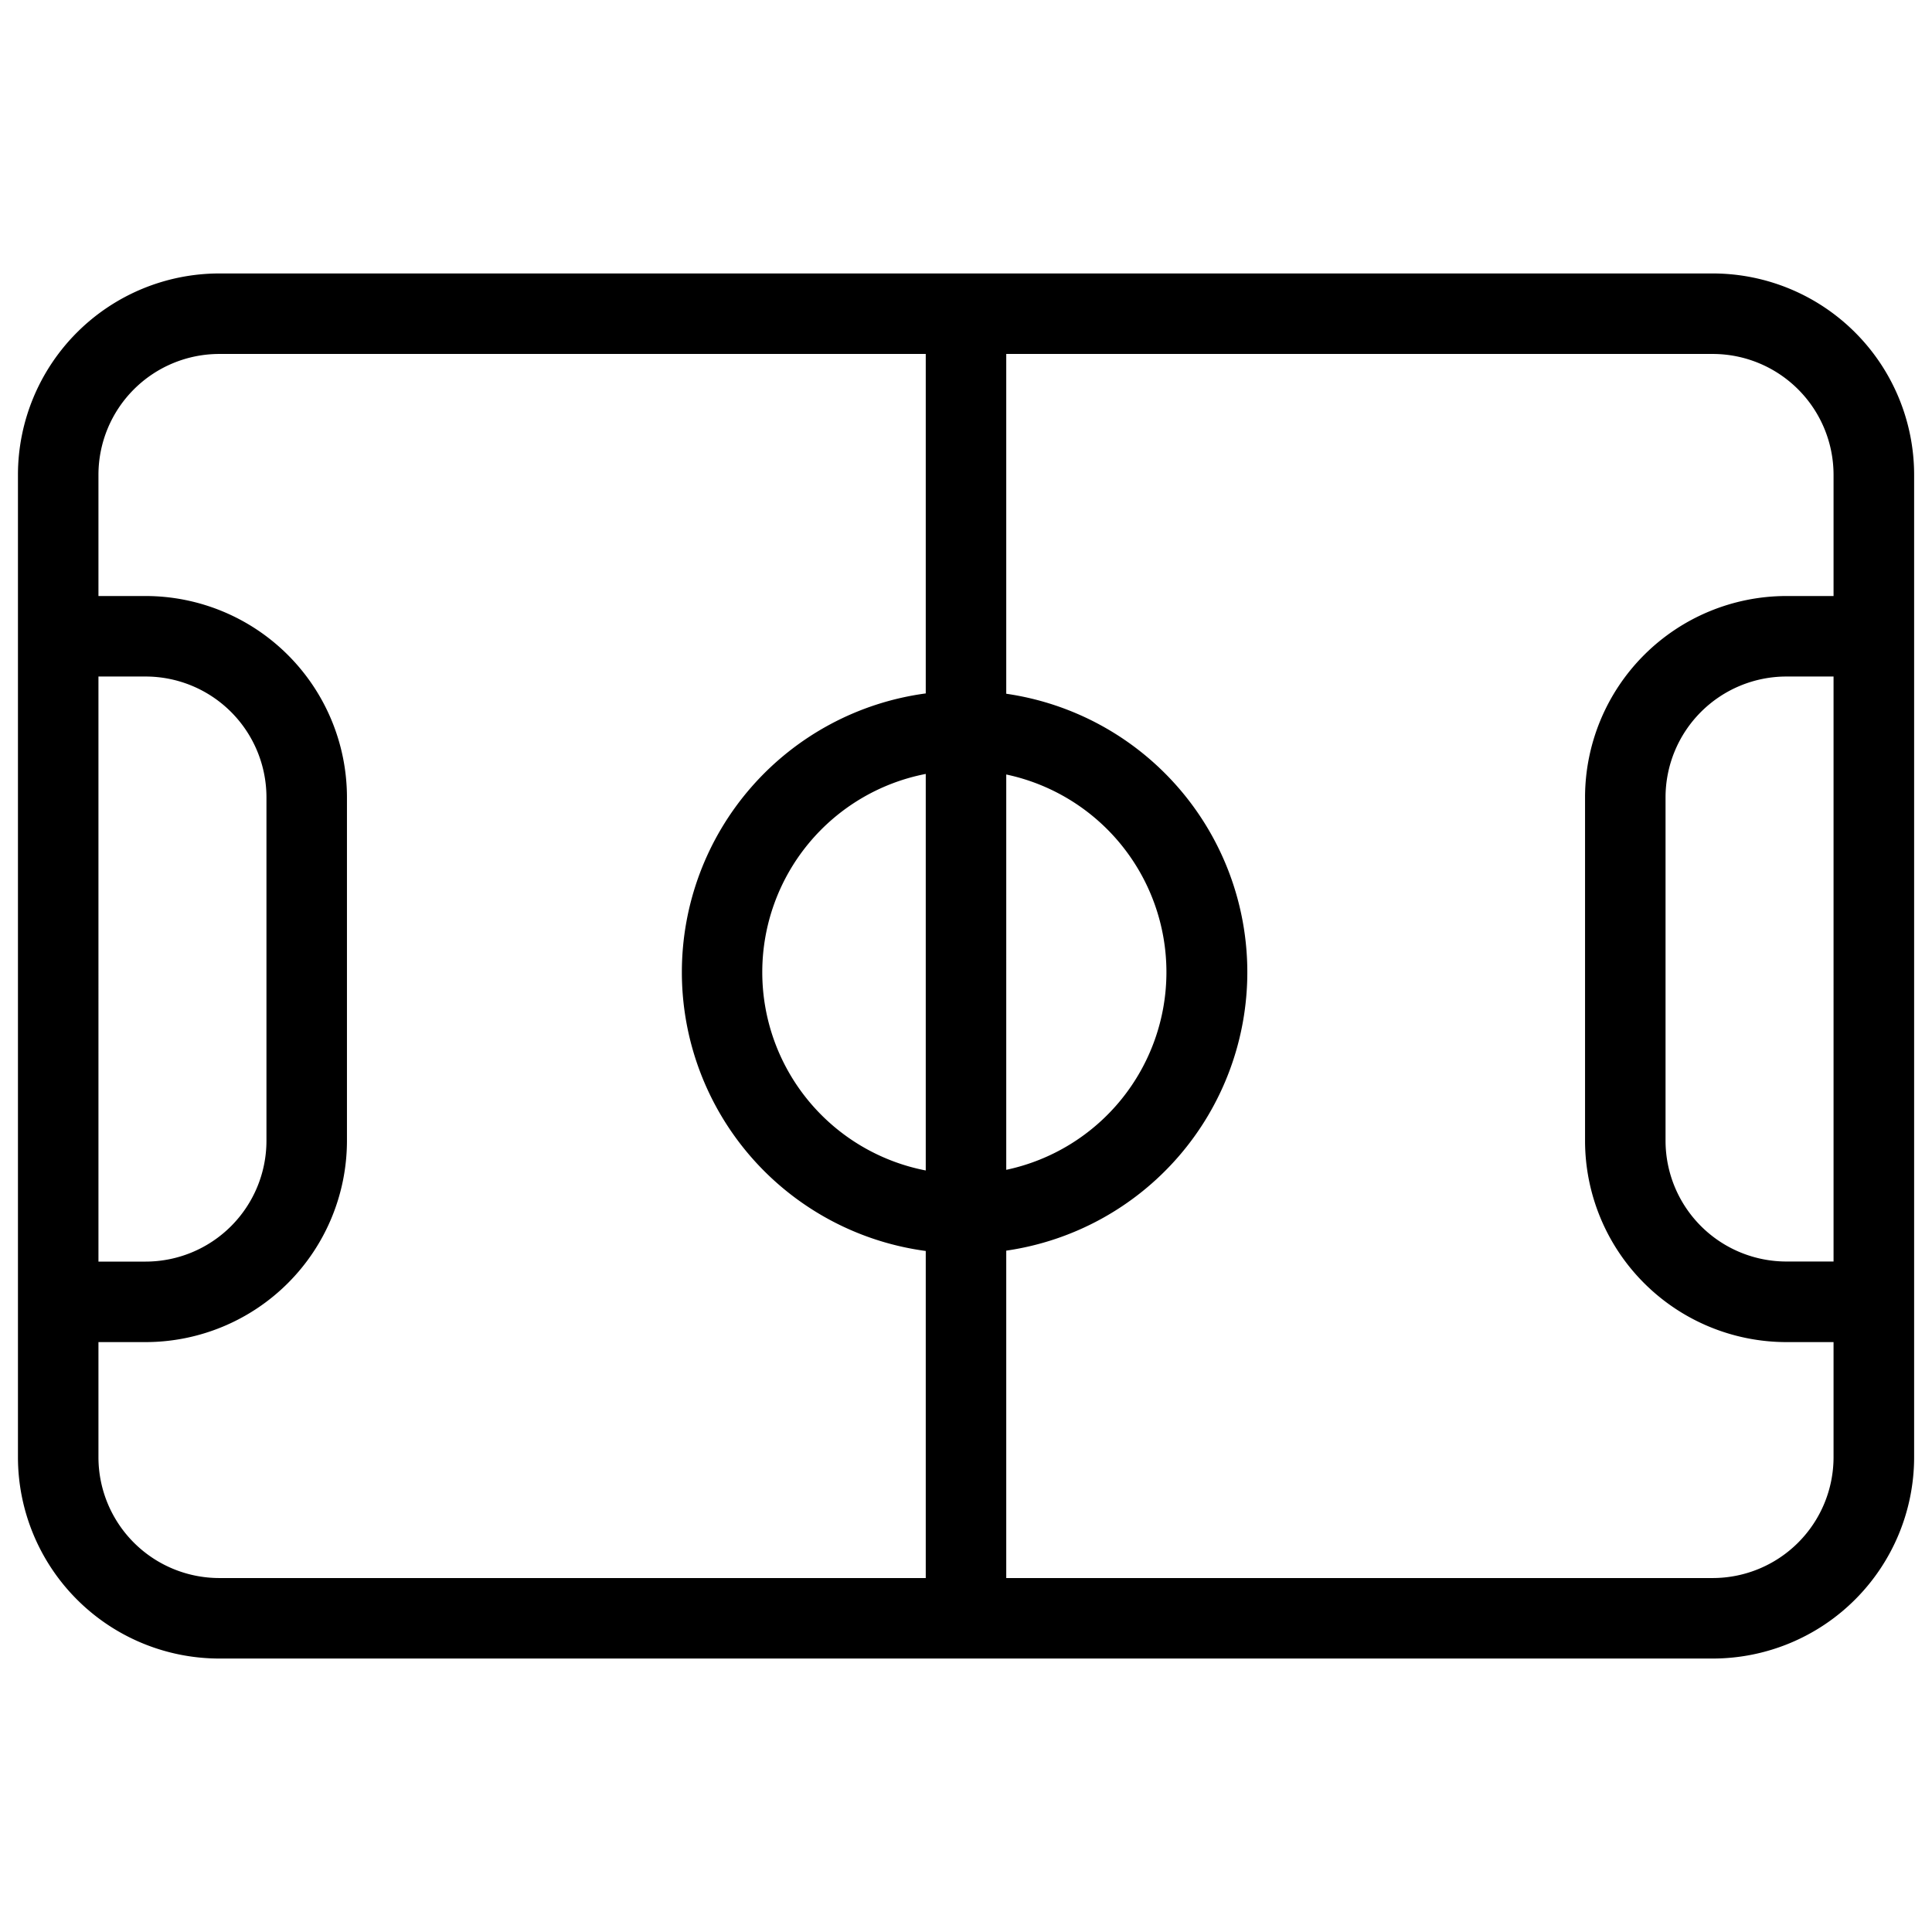 <svg xmlns="http://www.w3.org/2000/svg" viewBox="0 0 24 24" width="24" height="24"><path d="M21.277 3.397H2.723a2.503 2.503 0 0 0-2.5 2.5v12.206a2.503 2.503 0 0 0 2.5 2.5h18.555a2.503 2.503 0 0 0 2.5-2.5V5.897a2.503 2.503 0 0 0-2.5-2.5zm1.5 12.274h-.587a1.502 1.502 0 0 1-1.5-1.5V9.904a1.502 1.502 0 0 1 1.5-1.5h.587zM11.5 14.54a2.509 2.509 0 0 1 0-4.926zm1-4.919a2.51 2.51 0 0 1 0 4.911zM1.223 8.404h.587a1.502 1.502 0 0 1 1.5 1.5v4.268a1.502 1.502 0 0 1-1.5 1.5h-.587zm0 9.699v-1.431h.587a2.503 2.503 0 0 0 2.5-2.5V9.904a2.503 2.503 0 0 0-2.5-2.5h-.587V5.897a1.502 1.502 0 0 1 1.5-1.5H11.5v4.217a3.494 3.494 0 0 0 0 6.926v4.063H2.723a1.502 1.502 0 0 1-1.5-1.5zm20.055 1.5H12.5v-4.067a3.495 3.495 0 0 0 0-6.918V4.397h8.777a1.502 1.502 0 0 1 1.5 1.5v1.507h-.587a2.503 2.503 0 0 0-2.5 2.5v4.268a2.503 2.503 0 0 0 2.5 2.5h.587v1.431a1.502 1.502 0 0 1-1.5 1.5z"/></svg>